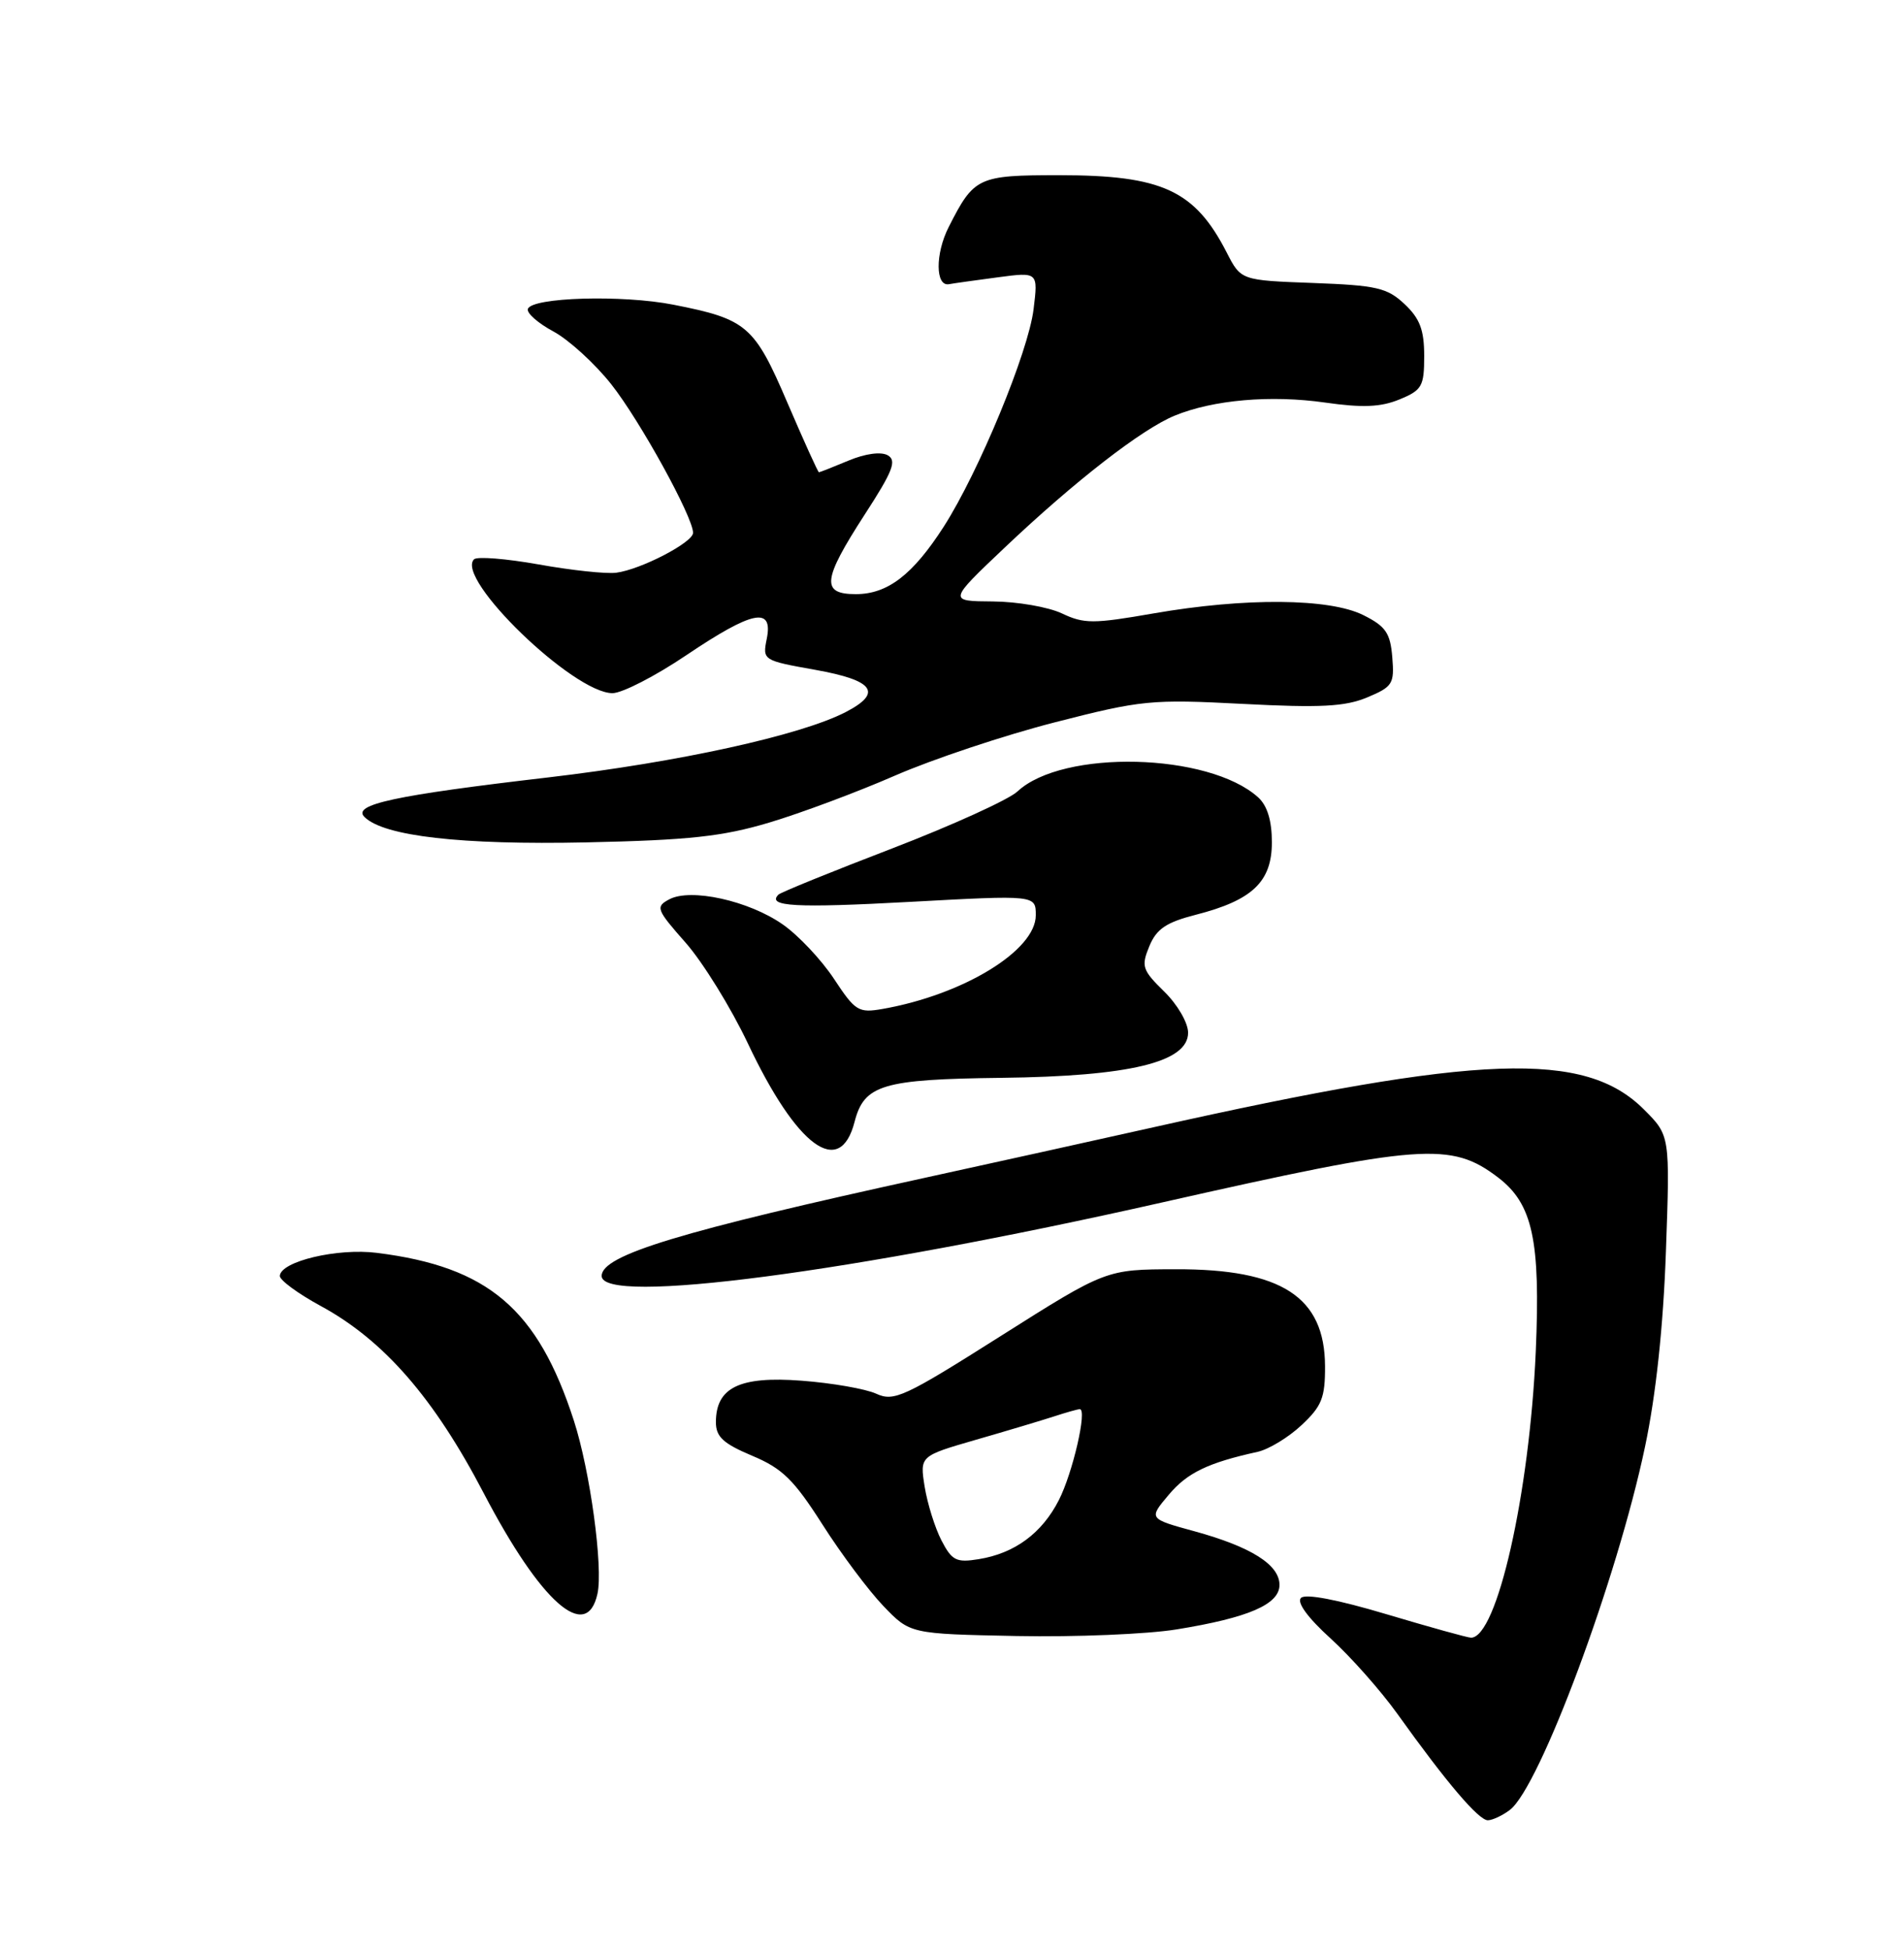 <?xml version="1.0" encoding="UTF-8" standalone="no"?>
<!DOCTYPE svg PUBLIC "-//W3C//DTD SVG 1.1//EN" "http://www.w3.org/Graphics/SVG/1.1/DTD/svg11.dtd" >
<svg xmlns="http://www.w3.org/2000/svg" xmlns:xlink="http://www.w3.org/1999/xlink" version="1.1" viewBox="0 0 250 256">
 <g >
 <path fill="currentColor"
d=" M 198.25 237.61 C 202.17 234.64 212.35 207.28 216.00 189.91 C 217.43 183.14 218.39 174.18 218.74 164.29 C 219.28 149.08 219.28 149.08 215.86 145.66 C 208.09 137.89 194.34 138.39 151.50 147.98 C 143.80 149.70 130.30 152.69 121.50 154.61 C 89.25 161.66 79.00 164.77 79.00 167.51 C 79.00 171.37 111.74 167.08 152.50 157.88 C 186.70 150.16 190.52 149.87 196.71 154.59 C 201.25 158.05 202.28 162.84 201.65 177.43 C 200.83 196.09 196.56 215.00 193.15 215.00 C 192.71 215.00 187.72 213.61 182.05 211.92 C 175.66 210.01 171.41 209.19 170.82 209.78 C 170.24 210.36 171.71 212.38 174.72 215.11 C 177.37 217.52 181.31 221.97 183.48 225.00 C 189.93 234.02 194.17 239.00 195.37 238.97 C 195.99 238.95 197.29 238.34 198.25 237.61 Z  M 154.50 213.91 C 163.94 212.38 168.00 210.62 168.00 208.07 C 168.00 205.42 164.27 203.07 156.84 201.03 C 150.81 199.38 150.81 199.38 153.44 196.26 C 155.88 193.35 158.59 192.04 165.13 190.60 C 166.58 190.28 169.17 188.71 170.88 187.11 C 173.55 184.62 174.00 183.50 173.98 179.35 C 173.94 170.26 168.29 166.59 154.37 166.63 C 145.23 166.65 145.23 166.65 131.41 175.39 C 118.74 183.41 117.38 184.04 115.05 182.97 C 113.65 182.33 109.23 181.56 105.24 181.26 C 97.11 180.64 94.00 182.15 94.00 186.71 C 94.00 188.63 94.96 189.51 98.75 191.11 C 102.72 192.77 104.24 194.26 107.99 200.14 C 110.46 204.02 114.06 208.83 115.99 210.84 C 119.50 214.50 119.50 214.50 133.50 214.78 C 141.20 214.93 150.65 214.54 154.50 213.91 Z  M 78.45 209.23 C 79.21 205.76 77.49 193.11 75.35 186.50 C 70.60 171.84 64.11 166.31 49.50 164.48 C 44.32 163.82 36.86 165.59 36.74 167.50 C 36.71 168.05 39.11 169.82 42.09 171.44 C 50.39 175.94 56.99 183.52 63.52 196.04 C 71.00 210.37 77.03 215.70 78.45 209.23 Z  M 112.21 147.27 C 113.47 142.40 115.87 141.69 131.50 141.50 C 148.32 141.30 156.00 139.45 156.00 135.58 C 156.00 134.27 154.61 131.88 152.86 130.17 C 149.98 127.35 149.82 126.86 150.91 124.22 C 151.85 121.95 153.12 121.09 157.02 120.09 C 164.45 118.19 167.00 115.75 167.00 110.58 C 167.00 107.74 166.40 105.77 165.20 104.68 C 158.72 98.82 139.53 98.35 133.59 103.91 C 132.44 104.98 125.03 108.35 117.13 111.39 C 109.23 114.42 102.51 117.15 102.21 117.45 C 100.65 119.01 104.45 119.22 119.49 118.40 C 136.00 117.50 136.00 117.50 136.00 120.16 C 136.00 124.78 126.51 130.58 115.92 132.45 C 112.72 133.01 112.31 132.76 109.50 128.50 C 107.85 126.00 104.82 122.78 102.76 121.35 C 98.30 118.24 90.69 116.56 87.87 118.07 C 86.04 119.05 86.17 119.39 90.05 123.79 C 92.31 126.37 95.98 132.30 98.20 136.99 C 104.63 150.59 110.29 154.74 112.21 147.27 Z  M 101.00 107.99 C 105.12 106.76 112.55 103.99 117.50 101.83 C 122.45 99.67 131.90 96.52 138.50 94.83 C 149.88 91.91 151.15 91.78 163.20 92.41 C 173.39 92.94 176.61 92.77 179.51 91.56 C 182.86 90.16 183.10 89.78 182.81 86.28 C 182.55 83.10 181.95 82.22 179.00 80.75 C 174.55 78.53 163.48 78.44 151.46 80.53 C 143.55 81.91 142.34 81.91 139.43 80.53 C 137.65 79.69 133.57 78.98 130.35 78.96 C 124.50 78.92 124.50 78.92 131.93 71.88 C 141.11 63.18 149.92 56.34 154.23 54.57 C 159.28 52.49 166.86 51.83 174.00 52.85 C 178.90 53.55 181.30 53.45 183.75 52.44 C 186.72 51.22 187.00 50.72 187.00 46.73 C 187.00 43.31 186.43 41.81 184.42 39.92 C 182.14 37.78 180.76 37.46 172.39 37.15 C 162.94 36.80 162.94 36.80 161.07 33.15 C 156.88 24.98 152.59 23.00 139.09 23.00 C 128.39 23.00 127.90 23.23 124.56 29.82 C 122.79 33.31 122.81 37.63 124.60 37.31 C 125.18 37.20 128.05 36.80 130.99 36.41 C 136.31 35.70 136.31 35.70 135.71 40.60 C 135.02 46.23 128.51 61.97 123.91 69.15 C 119.85 75.46 116.55 78.00 112.37 78.00 C 107.78 78.00 107.99 76.13 113.54 67.55 C 117.24 61.85 117.78 60.46 116.56 59.77 C 115.67 59.27 113.61 59.55 111.41 60.47 C 109.40 61.31 107.65 62.00 107.53 62.00 C 107.40 62.00 105.55 57.90 103.40 52.90 C 99.05 42.74 98.08 41.90 88.41 40.00 C 81.71 38.68 69.82 39.03 69.31 40.56 C 69.13 41.10 70.64 42.43 72.67 43.52 C 74.69 44.61 78.11 47.73 80.26 50.45 C 84.03 55.22 91.00 67.88 91.00 69.95 C 91.00 71.21 84.15 74.77 80.91 75.19 C 79.59 75.36 75.00 74.87 70.73 74.10 C 66.45 73.34 62.63 73.03 62.24 73.43 C 59.73 75.94 75.31 91.00 80.42 91.00 C 81.69 91.00 86.05 88.76 90.11 86.02 C 98.82 80.16 101.53 79.60 100.68 83.85 C 100.11 86.68 100.16 86.71 107.06 87.94 C 114.77 89.32 115.94 90.95 111.03 93.49 C 105.11 96.54 89.15 100.05 72.00 102.06 C 51.76 104.42 46.22 105.62 47.85 107.25 C 50.38 109.78 60.57 110.94 77.00 110.59 C 90.47 110.30 94.88 109.82 101.00 107.99 Z  M 123.61 202.22 C 122.76 200.57 121.77 197.40 121.41 195.18 C 120.77 191.15 120.77 191.15 128.13 189.02 C 132.19 187.85 136.80 186.47 138.40 185.95 C 139.99 185.43 141.51 185.00 141.78 185.00 C 142.78 185.00 140.86 193.35 139.03 196.94 C 136.81 201.29 133.23 203.93 128.51 204.69 C 125.56 205.17 124.99 204.88 123.61 202.22 Z "/>
</g>
</svg>
